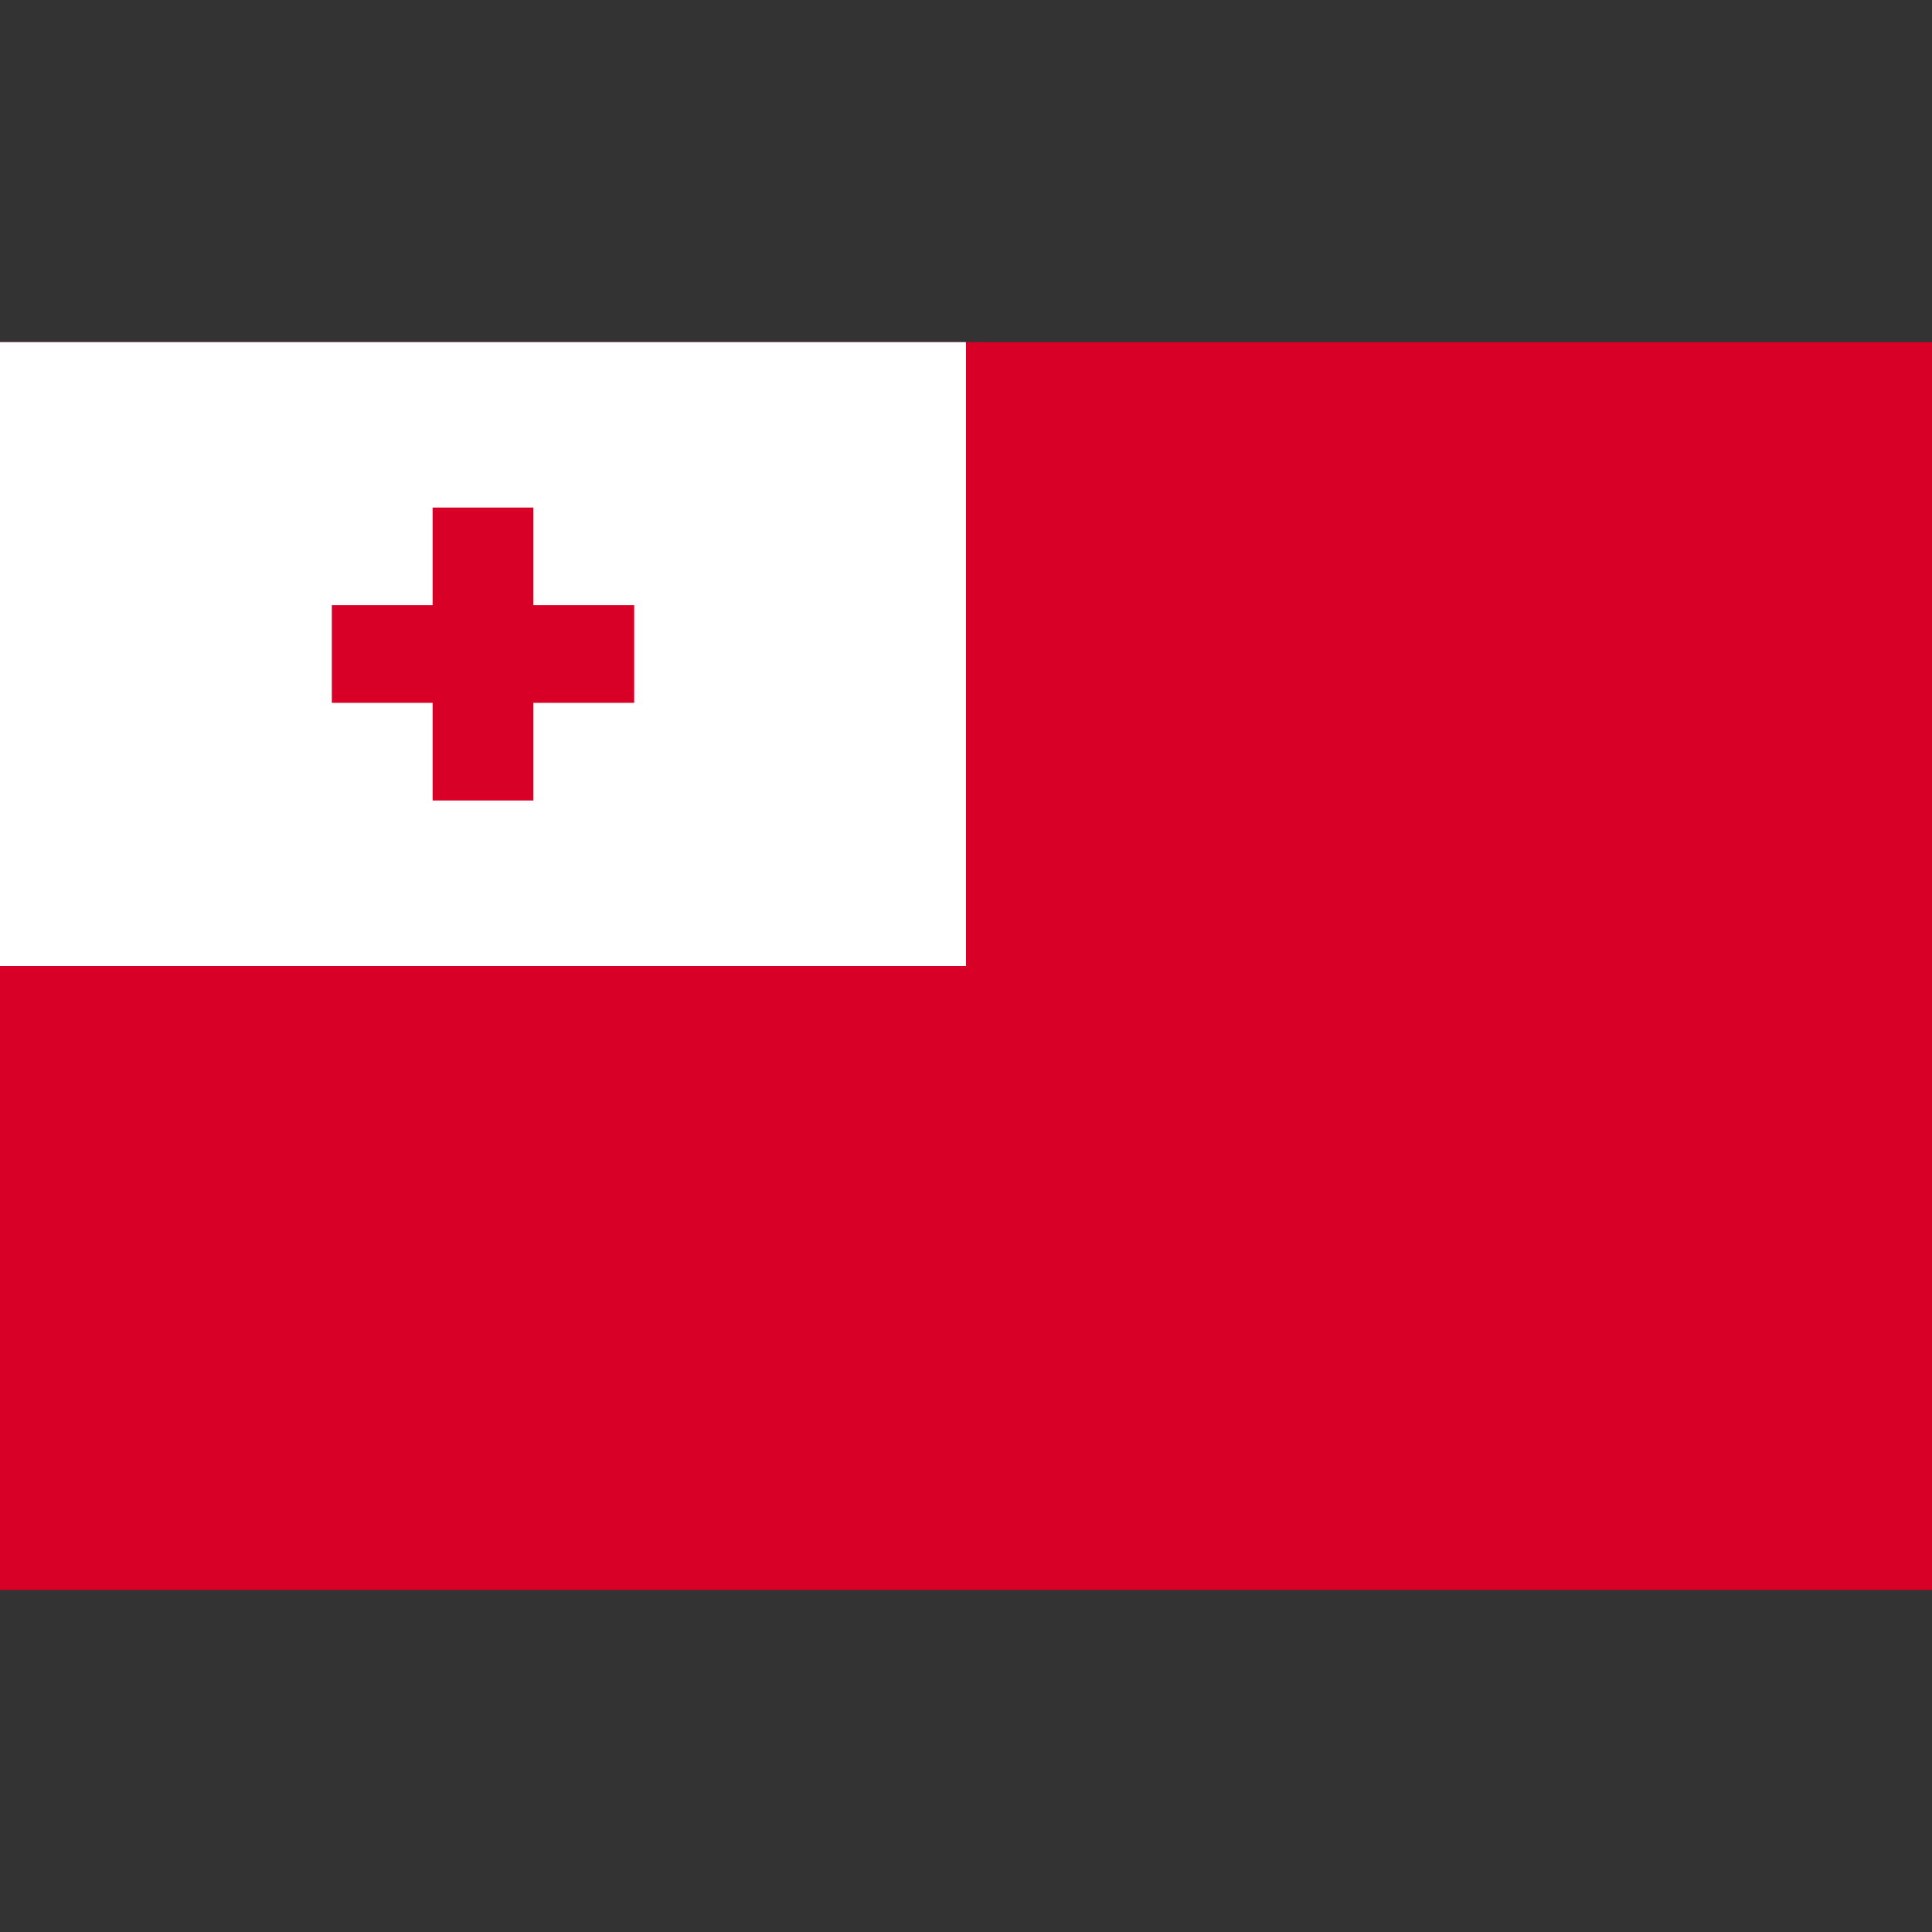<svg width="24" height="24" viewBox="0 0 24 24" fill="none" xmlns="http://www.w3.org/2000/svg">
<rect x="0" y="0" width="24" height="24" fill="#333333" stroke="none"/>
<path d="M0 4.25H24V19.75H0V4.25Z" fill="#D80027"/>
<path d="M0 4.25H12V12H0V4.25Z" fill="white"/>
<path d="M6.626 7.518V6.305H5.374V7.518H4.122V8.731H5.374V9.944H6.626V8.731H7.878V7.518H6.626Z" fill="#D80027"/>
</svg>
